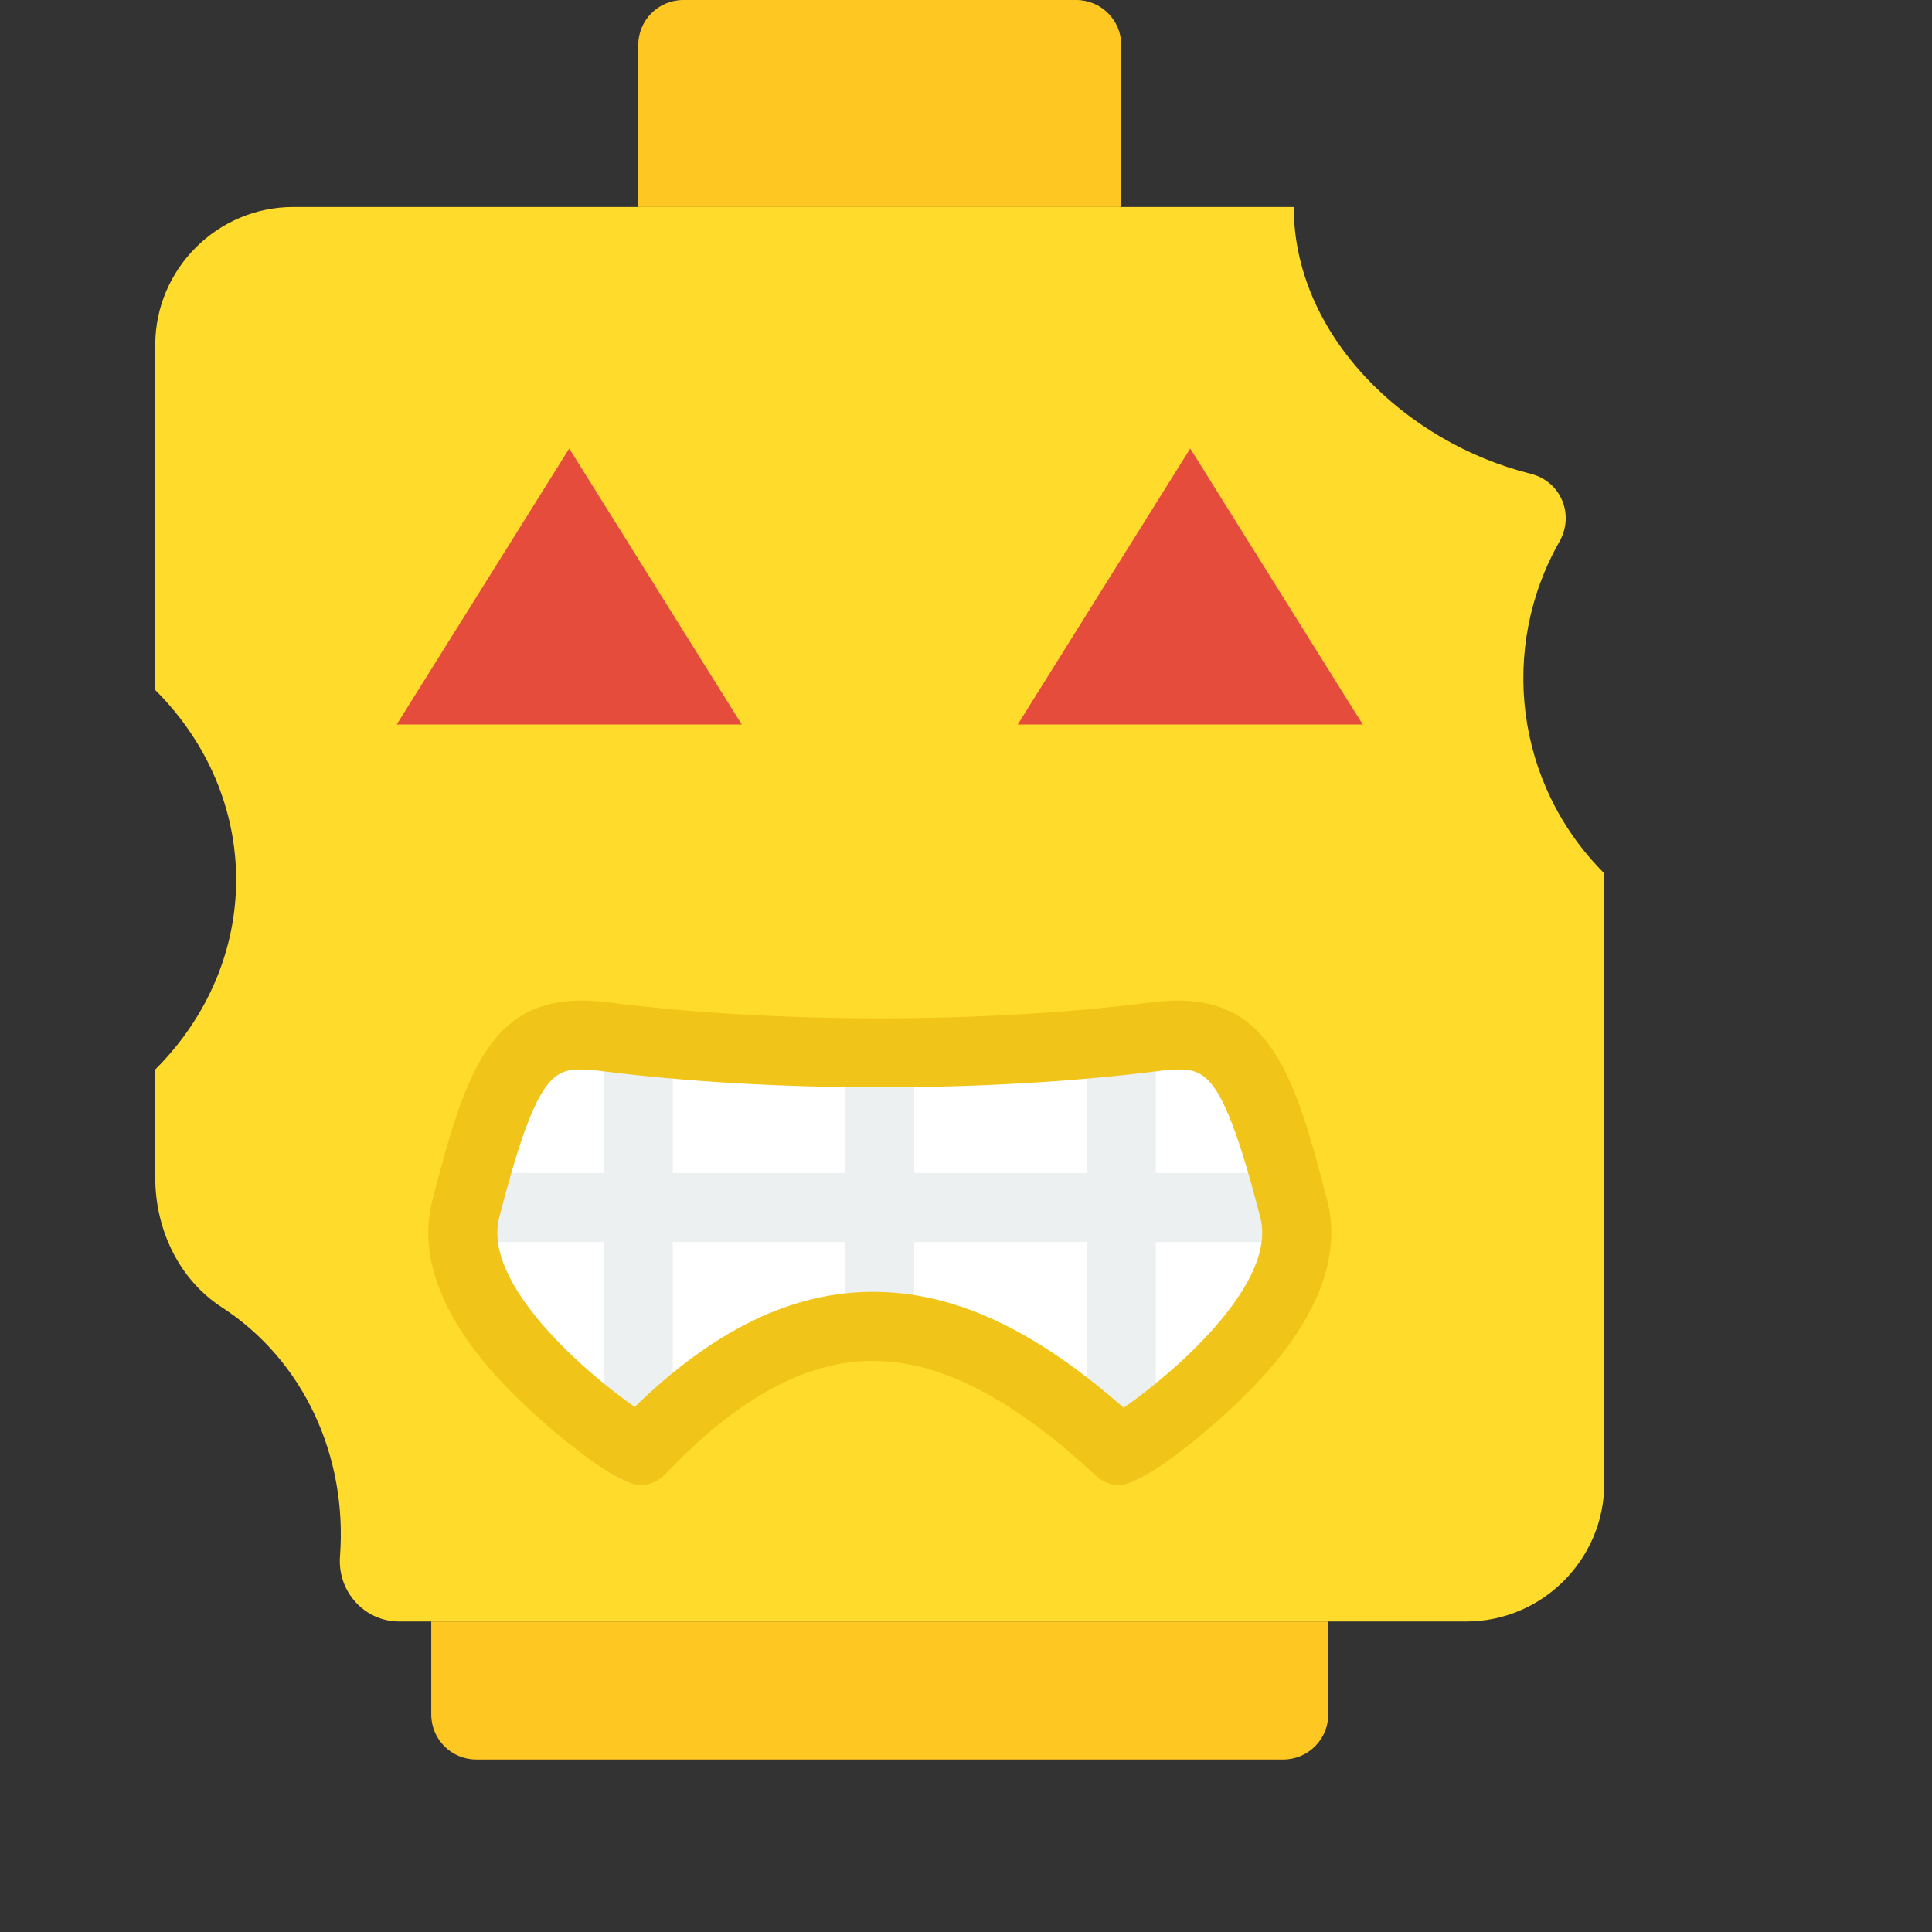 <?xml version="1.0" encoding="iso-8859-1"?>
<!-- Generator: Adobe Illustrator 18.0.0, SVG Export Plug-In . SVG Version: 6.00 Build 0)  -->
<svg width="80px" height="80px" version="1.1" xmlns="http://www.w3.org/2000/svg" xmlns:xlink="http://www.w3.org/1999/xlink" x="0px" y="0px"
	 viewBox="0 0 56 56" style="enable-background:new 0 0 56 56;" xml:space="preserve">
<rect x="0" y="0" width="56" height="56" fill="#333333" stroke="none"/>
<g>
	<g>
		<path style="fill:#FFDB2B;" d="M45.197,15.707c0.45-0.79,0.049-1.755-0.833-1.975C40.718,12.821,37.5,9.707,37.5,6h-29
			c-2.2,0-4,1.8-4,4v10c3.127,3.127,3.127,7.873,0,11v3.134c0,1.49,0.679,2.947,1.929,3.758c2.379,1.544,3.644,4.32,3.426,7.218
			C9.778,46.126,10.557,47,11.576,47H42.5c2.2,0,4-1.8,4-4V25.314C43.894,22.708,43.46,18.76,45.197,15.707z"/>
	</g>
	<path style="fill:#FEC722;" d="M37.195,51H13.805c-0.721,0-1.305-0.584-1.305-1.305V47h26v2.695C38.5,50.416,37.916,51,37.195,51z"
		/>
	<path style="fill:#FEC722;" d="M19.805,0l11.389,0C31.916,0,32.5,0.584,32.5,1.305V6h-14V1.305C18.5,0.584,19.084,0,19.805,0z"/>
	<polygon style="fill:#E64C3C;" points="21.5,21 16.864,21 11.5,21 16.5,13 	"/>
	<polygon style="fill:#E64C3C;" points="39.5,21 34.864,21 29.5,21 34.5,13 	"/>
	<path style="fill:#FFFFFF;" d="M17.5,30.046c-2.216-0.284-2.89,0.675-4,5c-0.851,3.316,4.996,7.059,5.052,7
		c4.907-5.15,9.136-4.438,13.896,0c0.059,0.055,5.903-3.684,5.052-7c-1.11-4.325-1.784-5.284-4-5
		C28.519,30.685,22.481,30.685,17.5,30.046z"/>
	<path style="fill:#ECF0F1;" d="M18.5,43c-0.553,0-1-0.447-1-1V31c0-0.553,0.447-1,1-1s1,0.447,1,1v11
		C19.5,42.553,19.053,43,18.5,43z"/>
	<path style="fill:#ECF0F1;" d="M32.5,43c-0.553,0-1-0.447-1-1V31c0-0.553,0.447-1,1-1s1,0.447,1,1v11
		C33.5,42.553,33.053,43,32.5,43z"/>
	<path style="fill:#ECF0F1;" d="M25.5,39c-0.553,0-1-0.447-1-1v-7c0-0.553,0.447-1,1-1s1,0.447,1,1v7C26.5,38.553,26.053,39,25.5,39
		z"/>
	<path style="fill:#ECF0F1;" d="M36.5,36h-22c-0.553,0-1-0.447-1-1s0.447-1,1-1h22c0.553,0,1,0.447,1,1S37.053,36,36.5,36z"/>
	<path style="fill:#F0C419;" d="M18.55,43.047c-0.757,0-3.436-2.16-4.698-3.788c-1.229-1.584-1.673-3.085-1.32-4.461
		c1.01-3.937,1.77-6.169,5.096-5.744c4.805,0.617,10.941,0.617,15.746,0c3.327-0.424,4.086,1.81,5.096,5.743
		c0.354,1.377-0.091,2.878-1.319,4.462c-1.264,1.628-3.942,3.788-4.699,3.788c-0.253,0-0.5-0.098-0.685-0.271
		c-2.404-2.241-4.519-3.331-6.463-3.331c-1.946,0-3.918,1.076-6.027,3.29C19.087,42.934,18.823,43.047,18.55,43.047z M25.303,37.445
		c2.341,0,4.664,1.071,7.266,3.36c1.416-0.979,4.458-3.583,3.963-5.512C35.48,31.199,34.967,31,34.148,31
		c-0.161,0-0.334,0.014-0.521,0.038c-4.969,0.637-11.285,0.637-16.254,0C17.186,31.014,17.013,31,16.852,31
		c-0.818,0-1.332,0.199-2.383,4.295c-0.491,1.913,2.497,4.491,3.928,5.486C20.706,38.538,22.971,37.445,25.303,37.445z"/>
</g>
<g>
</g>
<g>
</g>
<g>
</g>
<g>
</g>
<g>
</g>
<g>
</g>
<g>
</g>
<g>
</g>
<g>
</g>
<g>
</g>
<g>
</g>
<g>
</g>
<g>
</g>
<g>
</g>
<g>
</g>
</svg>
